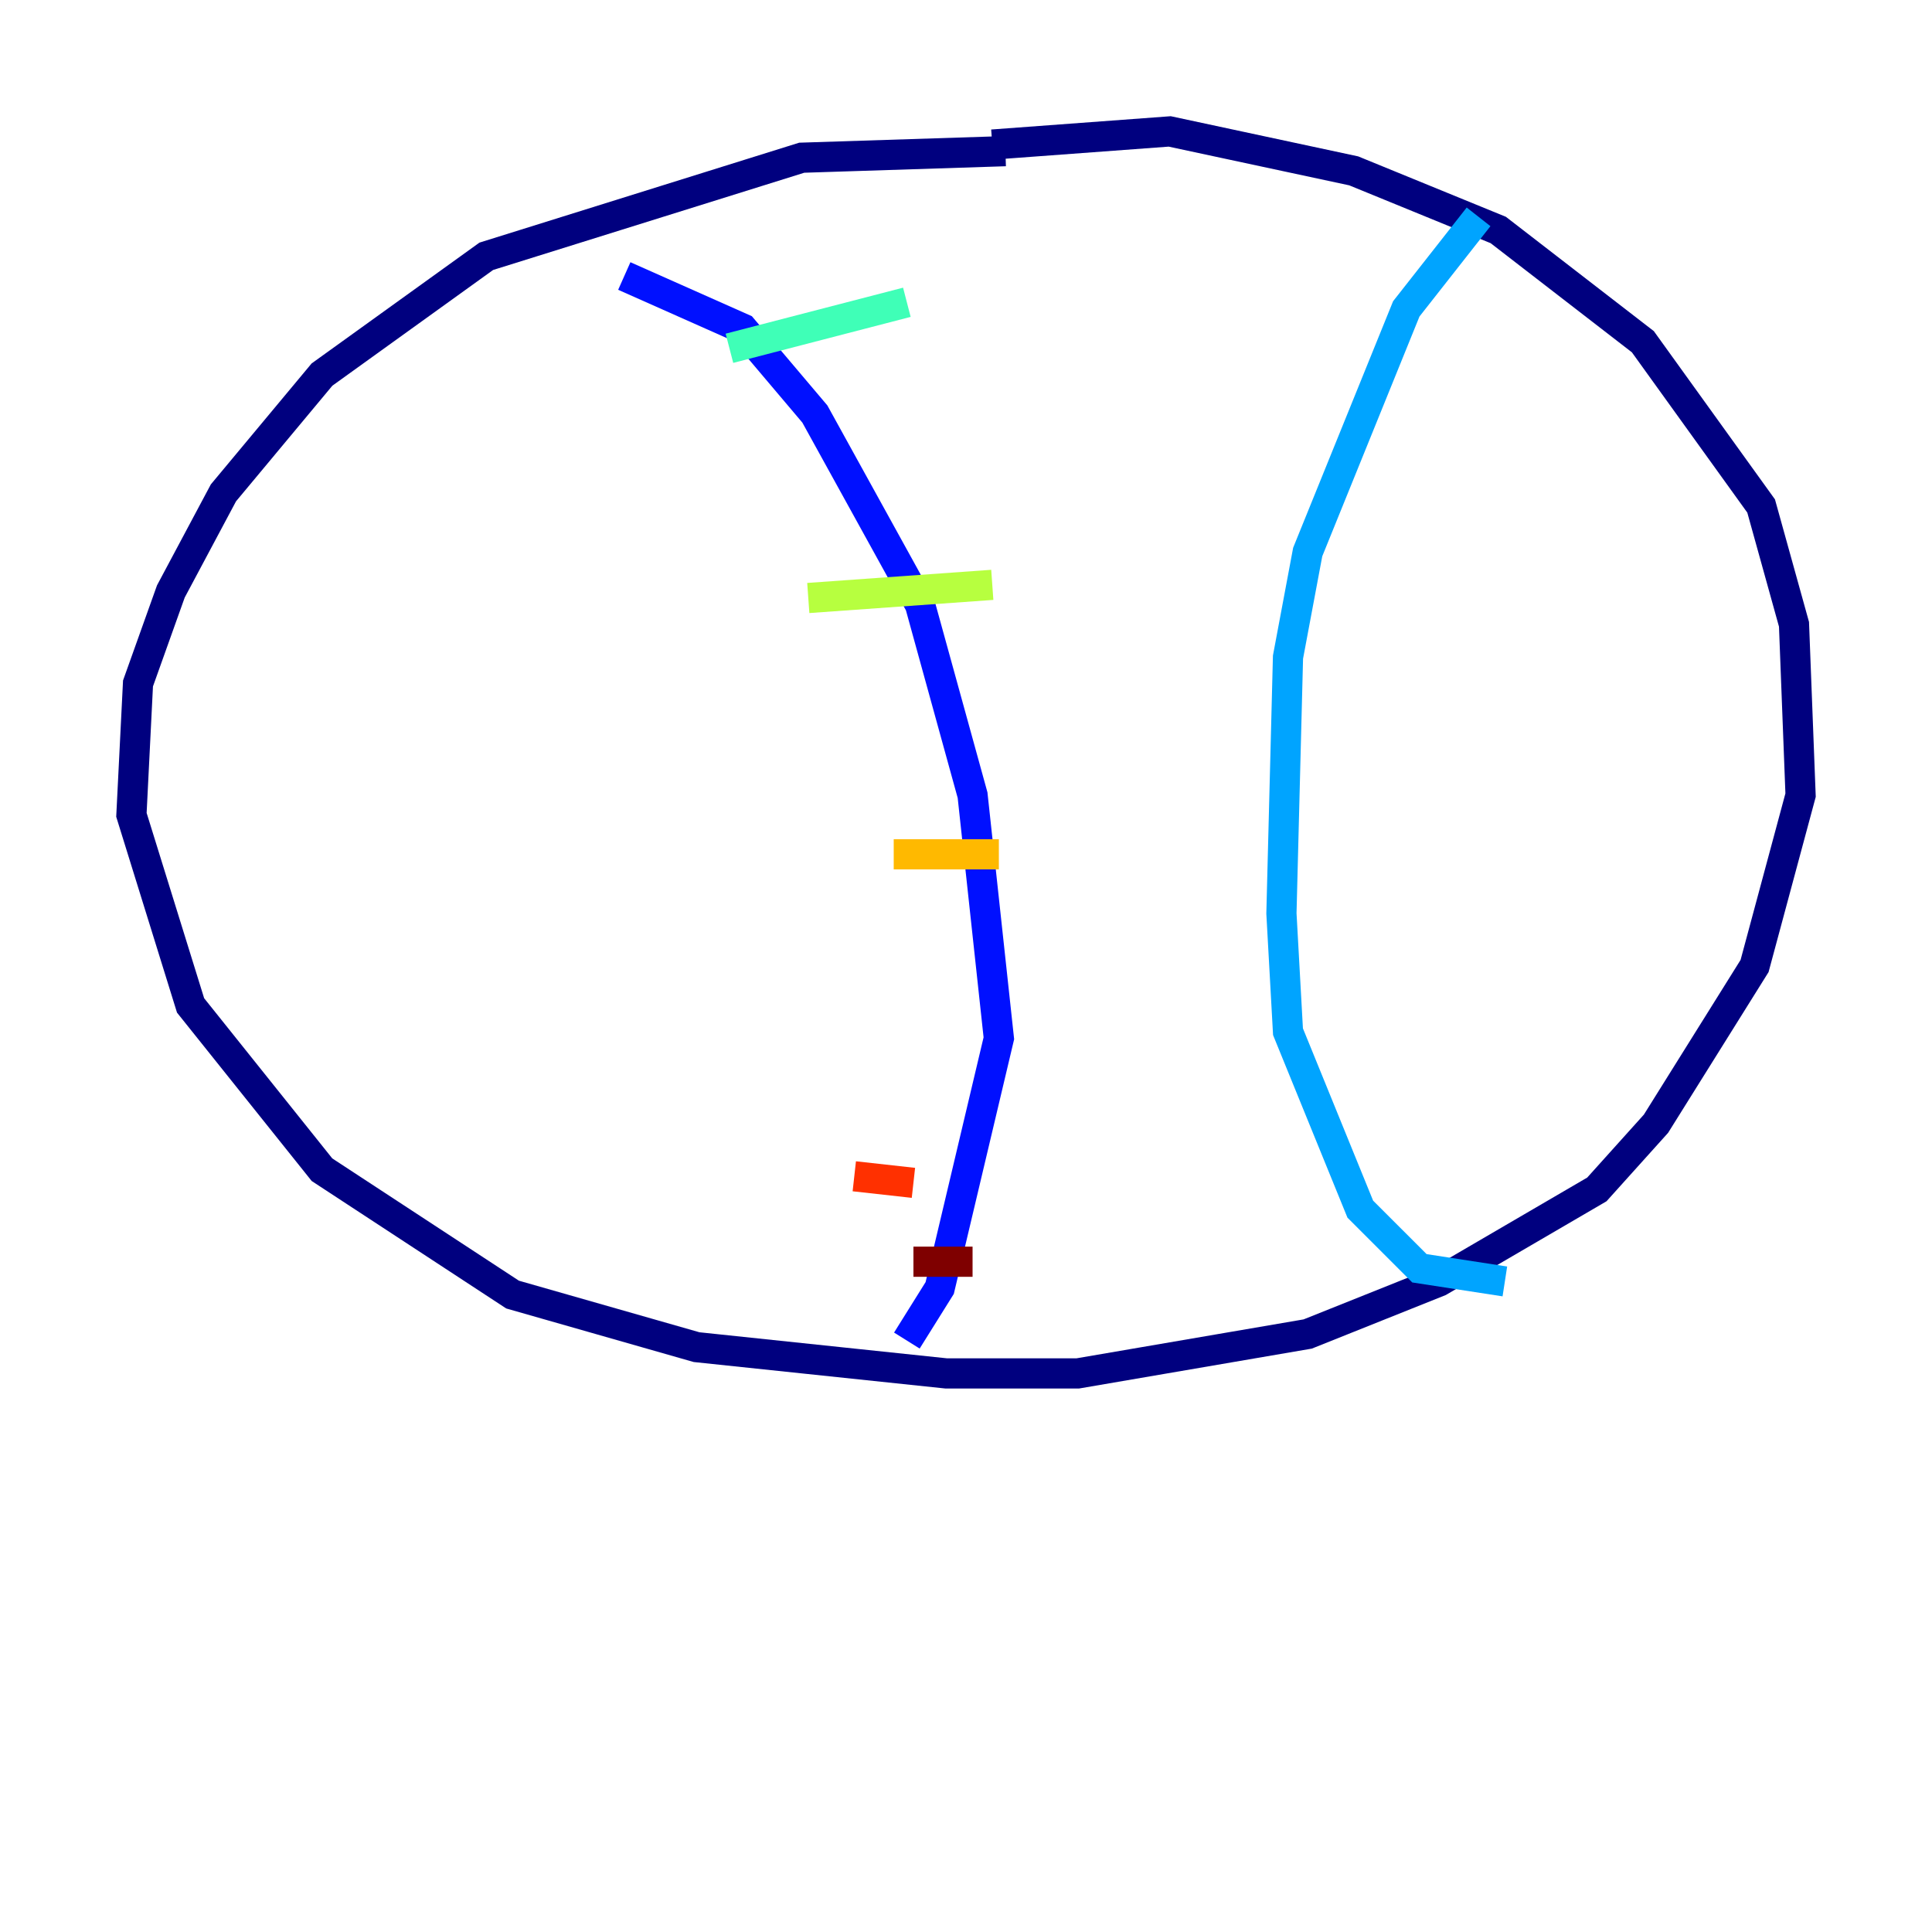 <?xml version="1.0" encoding="utf-8" ?>
<svg baseProfile="tiny" height="128" version="1.2" viewBox="0,0,128,128" width="128" xmlns="http://www.w3.org/2000/svg" xmlns:ev="http://www.w3.org/2001/xml-events" xmlns:xlink="http://www.w3.org/1999/xlink"><defs /><polyline fill="none" points="66.612,10.014 53.116,10.449 32.218,16.98 21.333,24.816 14.803,32.653 11.32,39.184 9.143,45.279 8.707,53.986 12.626,66.612 21.333,77.497 33.959,85.769 46.15,89.252 62.694,90.993 71.401,90.993 86.639,88.381 95.347,84.898 105.796,78.803 109.714,74.449 116.245,64.0 119.293,52.68 118.857,41.361 116.68,33.524 108.844,22.64 99.265,15.238 89.687,11.32 77.497,8.707 65.742,9.578" stroke="#00007f" stroke-width="2" /><polyline fill="none" points="41.361,18.286 49.197,21.769 53.986,27.429 60.952,40.054 64.435,52.68 66.177,68.789 62.258,85.333 60.082,88.816" stroke="#0010ff" stroke-width="2" /><polyline fill="none" points="97.959,14.367 93.17,20.463 86.639,36.571 85.333,43.537 84.898,60.517 85.333,68.354 90.122,80.109 94.041,84.027 99.701,84.898" stroke="#00a4ff" stroke-width="2" /><polyline fill="none" points="48.327,23.075 60.082,20.027" stroke="#3fffb7" stroke-width="2" /><polyline fill="none" points="53.551,39.619 65.742,38.748" stroke="#b7ff3f" stroke-width="2" /><polyline fill="none" points="59.211,56.599 66.177,56.599" stroke="#ffb900" stroke-width="2" /><polyline fill="none" points="56.599,77.932 60.517,78.367" stroke="#ff3000" stroke-width="2" /><polyline fill="none" points="60.517,83.592 64.435,83.592" stroke="#7f0000" stroke-width="2" /></svg>